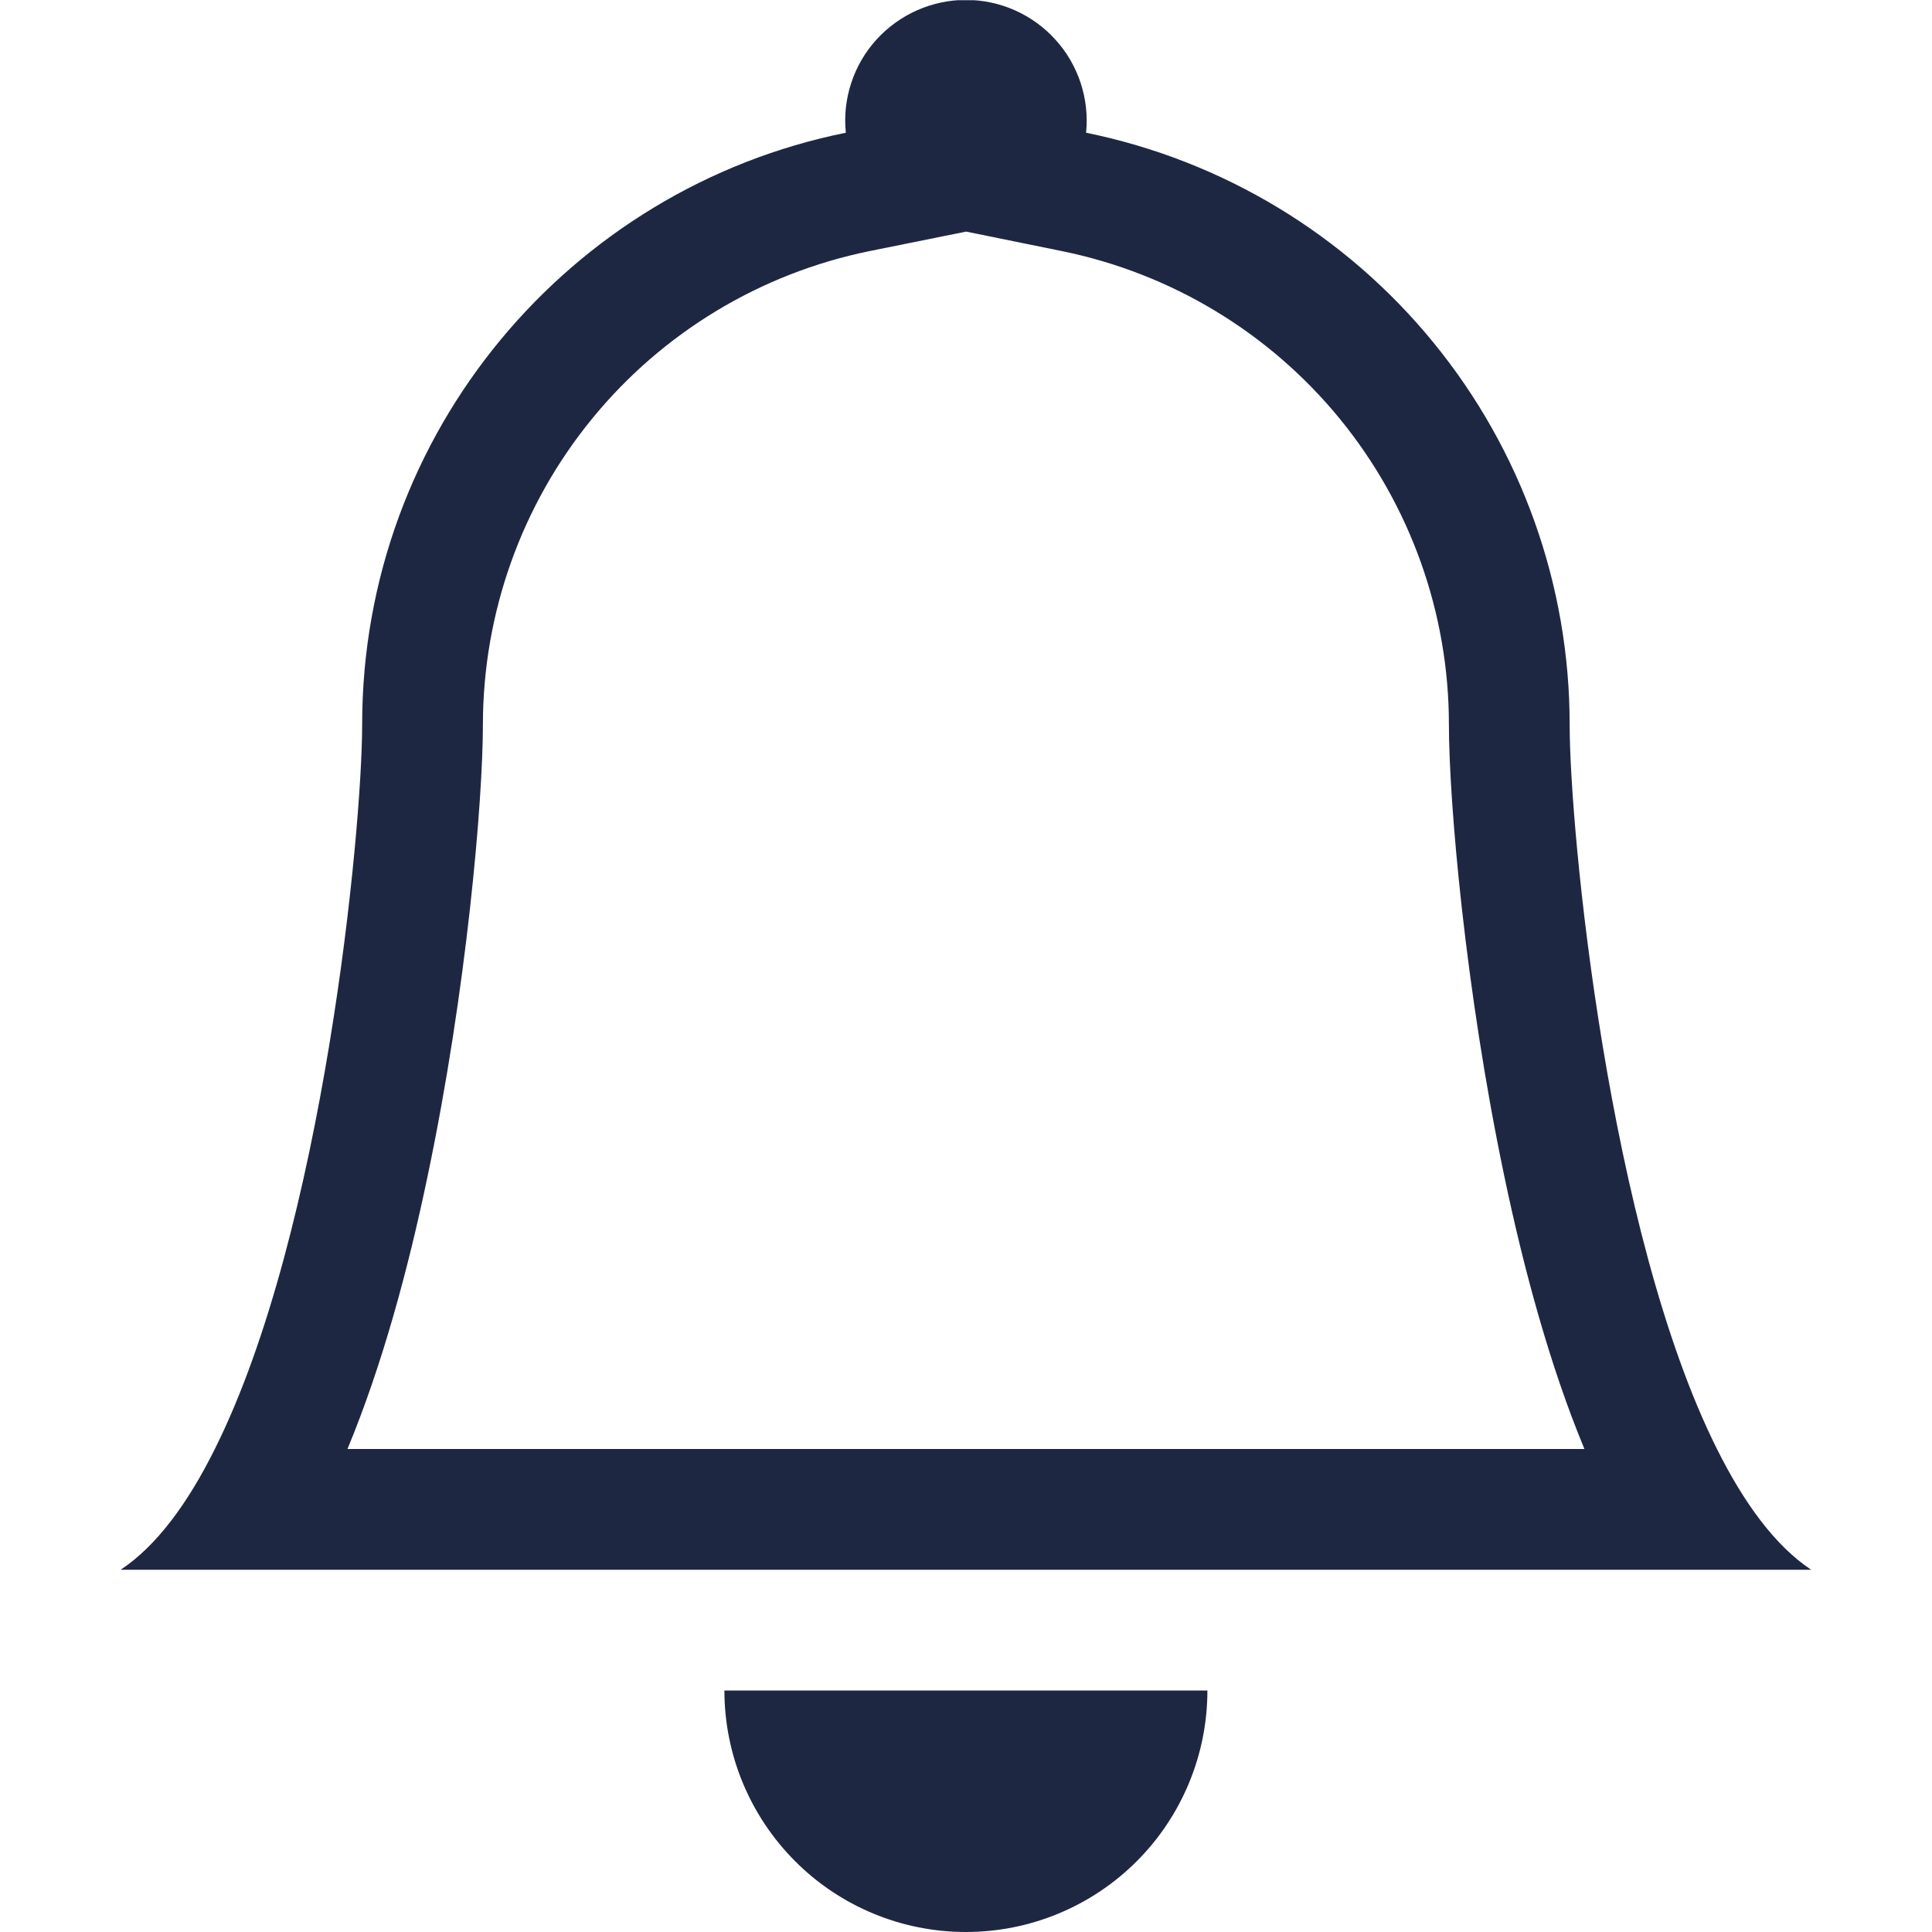 <svg width="20" height="20" viewBox="0 0 20 20" fill="none" xmlns="http://www.w3.org/2000/svg">
<g clip-path="url(#clip0_1197_85)">
<path d="M9.999 20C10.662 20 11.298 19.737 11.767 19.268C12.236 18.799 12.499 18.163 12.499 17.5H7.499C7.499 18.163 7.763 18.799 8.232 19.268C8.7 19.737 9.336 20 9.999 20ZM9.999 2.398L9.003 2.599C7.873 2.829 6.857 3.443 6.128 4.336C5.398 5.229 5 6.347 4.999 7.5C4.999 8.285 4.832 10.247 4.426 12.178C4.226 13.137 3.956 14.135 3.597 15H16.402C16.043 14.135 15.774 13.138 15.573 12.178C15.167 10.247 14.999 8.285 14.999 7.5C14.999 6.347 14.6 5.23 13.871 4.337C13.141 3.444 12.126 2.831 10.996 2.6L9.999 2.397V2.398ZM17.774 15C18.053 15.559 18.376 16.002 18.749 16.25H1.249C1.623 16.002 1.946 15.559 2.224 15C3.349 12.75 3.749 8.6 3.749 7.5C3.749 4.475 5.899 1.95 8.756 1.374C8.738 1.2 8.757 1.025 8.812 0.859C8.866 0.693 8.955 0.54 9.072 0.411C9.19 0.281 9.333 0.178 9.492 0.107C9.652 0.036 9.825 -0.001 9.999 -0.001C10.174 -0.001 10.347 0.036 10.507 0.107C10.666 0.178 10.809 0.281 10.926 0.411C11.044 0.54 11.132 0.693 11.187 0.859C11.241 1.025 11.261 1.2 11.243 1.374C12.656 1.662 13.926 2.428 14.838 3.545C15.751 4.661 16.249 6.059 16.249 7.5C16.249 8.6 16.649 12.75 17.774 15Z" fill="#1E2742"/>
</g>
<defs>
<clipPath id="clip0_1197_85">
<rect width="20" height="20" fill="white" transform="translate(-0.001 0.002)"/>
</clipPath>
</defs>
</svg>
